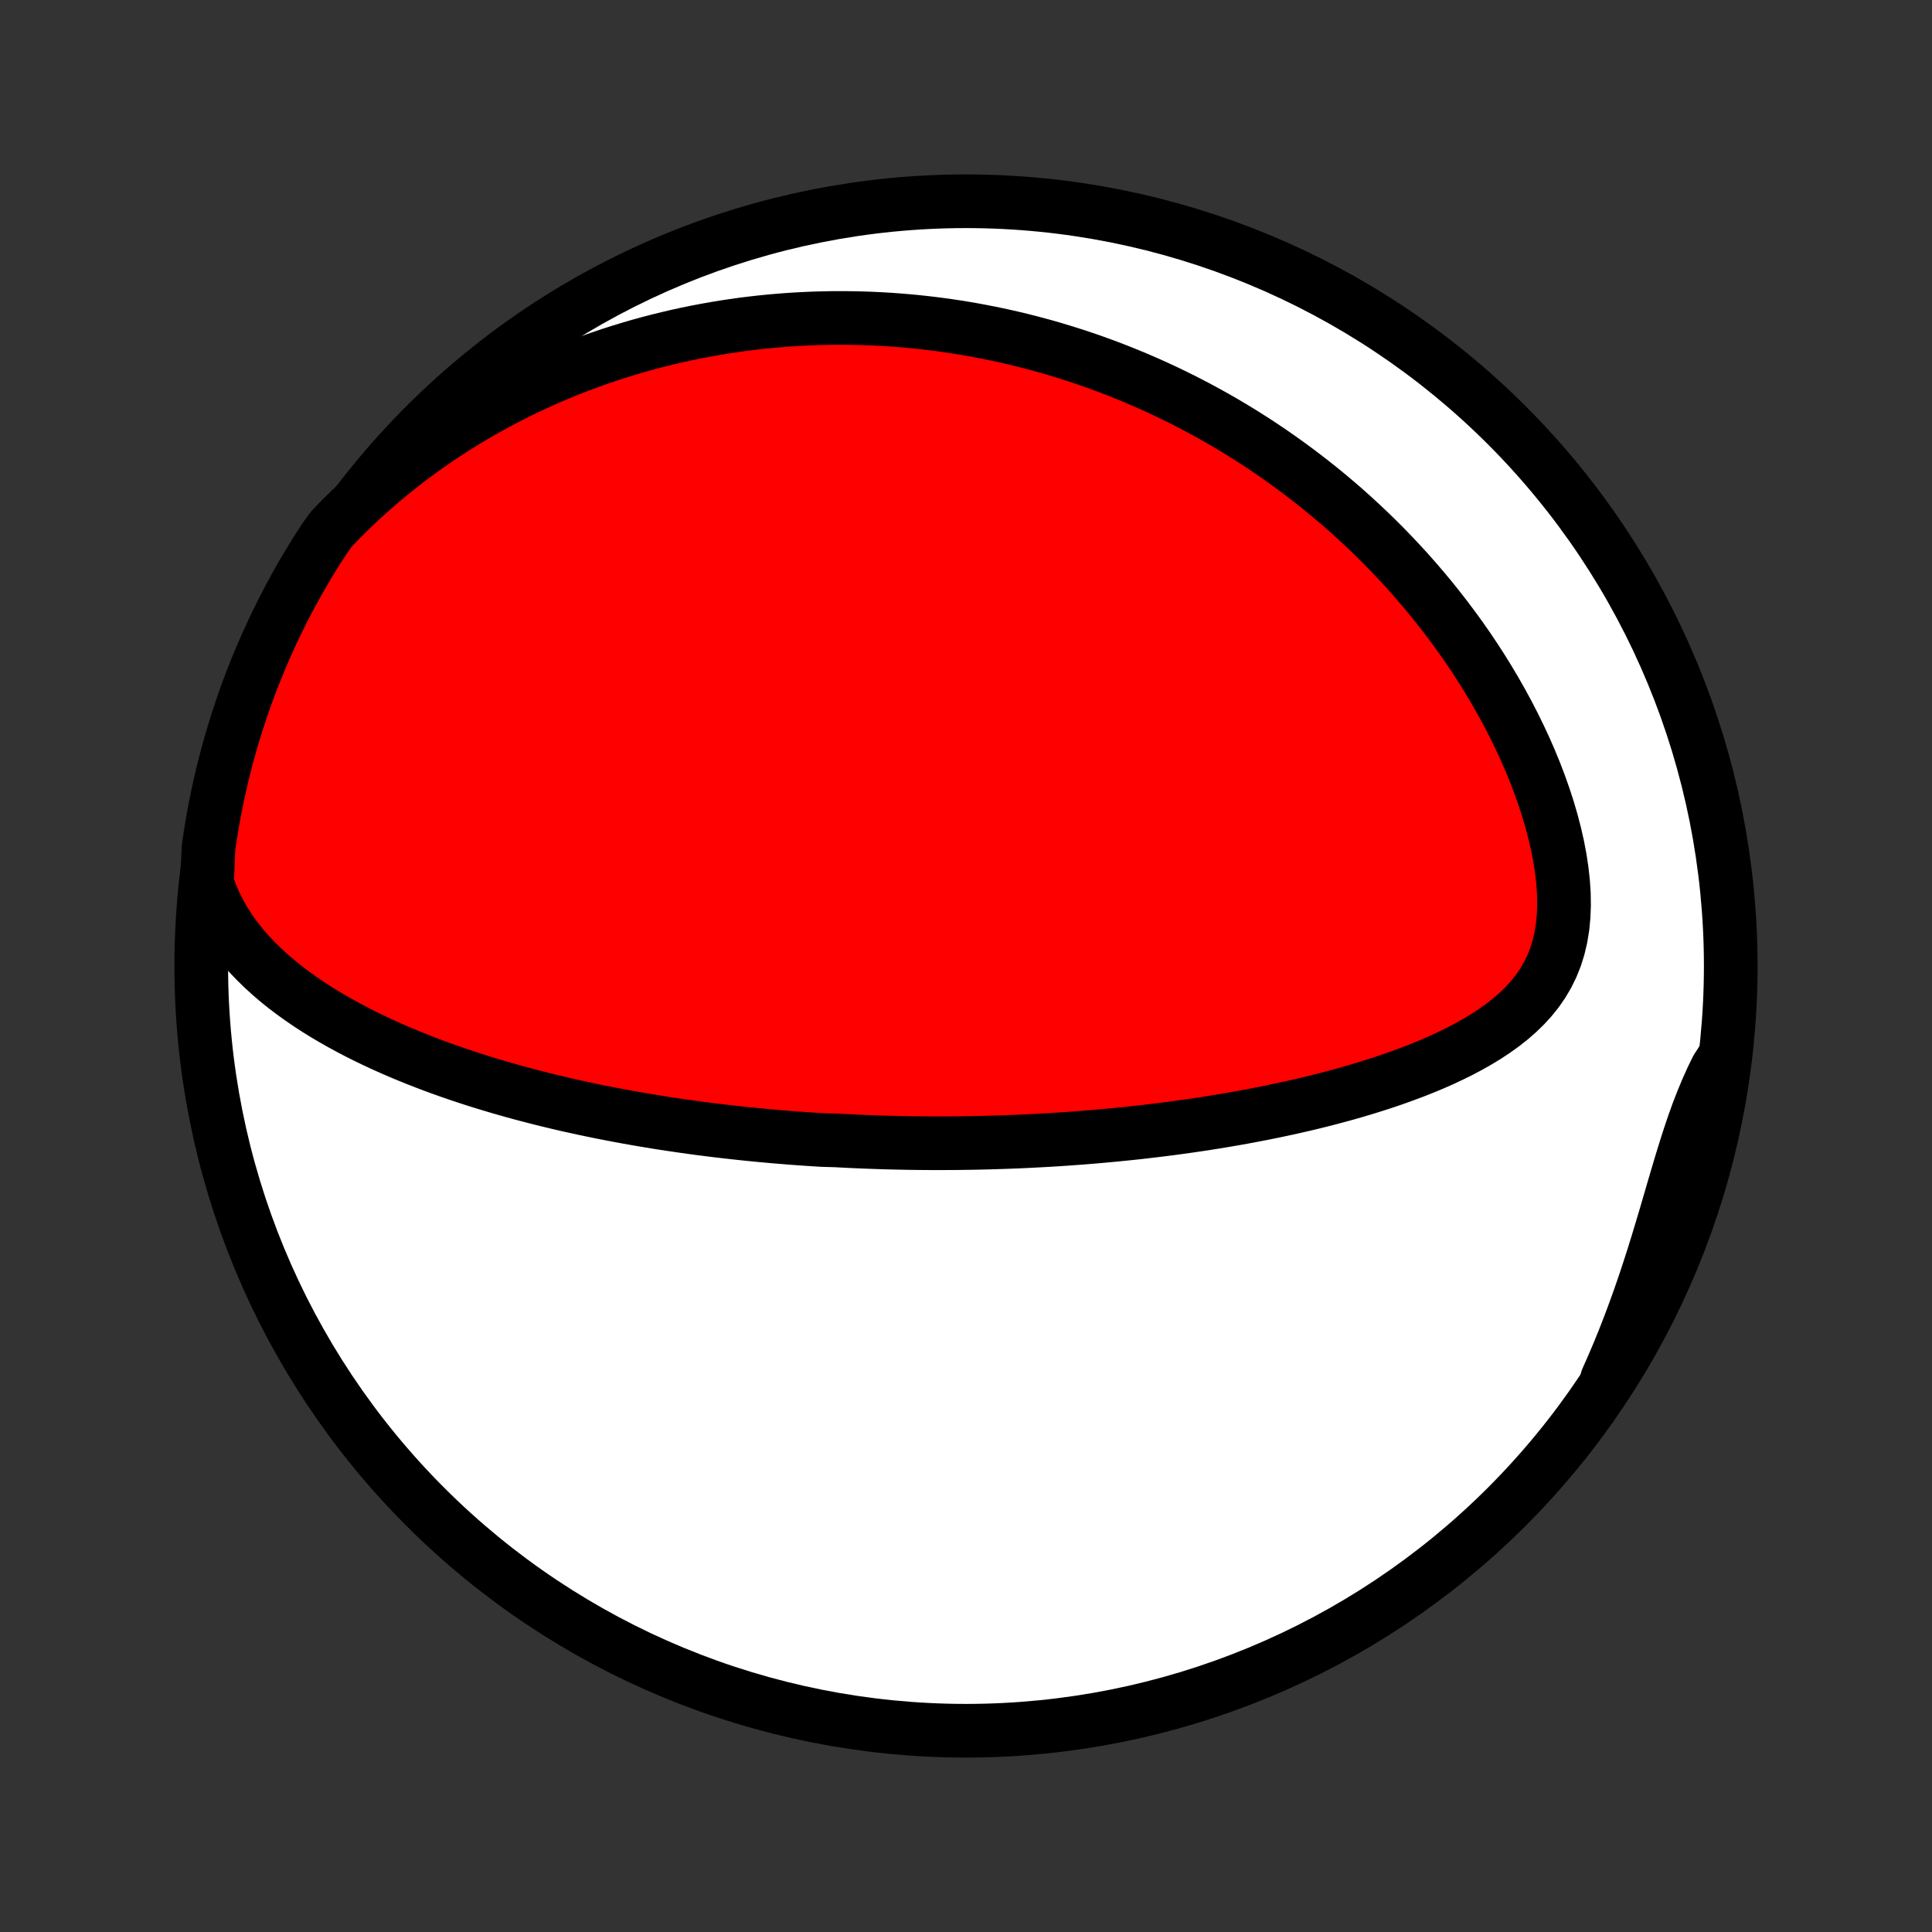 <?xml version="1.0" encoding="utf-8" standalone="no"?>
<!DOCTYPE svg PUBLIC "-//W3C//DTD SVG 1.1//EN"
  "http://www.w3.org/Graphics/SVG/1.1/DTD/svg11.dtd">
<!-- Created with matplotlib (http://matplotlib.org/) -->
<svg height="72pt" version="1.1" viewBox="0 0 72 72" width="72pt" xmlns="http://www.w3.org/2000/svg" xmlns:xlink="http://www.w3.org/1999/xlink">
 <rect x="0" y="0" width="72" height="72" fill="#333333" stroke="none"/>
 <defs>
  <style type="text/css">
*{stroke-linecap:butt;stroke-linejoin:round;}
  </style>
 </defs>
 <g id="figure_1">
  <g id="patch_1">
   <path d="
M0 72
L72 72
L72 0
L0 0
z
" style="fill:none;"/>
  </g>
  <g id="axes_1">
   <g id="PatchCollection_1">
    <defs>
     <path d="
M36 -7.5
C43.558 -7.5 50.808 -10.503 56.153 -15.848
C61.497 -21.192 64.5 -28.442 64.5 -36
C64.5 -43.558 61.497 -50.808 56.153 -56.153
C50.808 -61.497 43.558 -64.5 36 -64.5
C28.442 -64.5 21.192 -61.497 15.848 -56.153
C10.503 -50.808 7.5 -43.558 7.5 -36
C7.5 -28.442 10.503 -21.192 15.848 -15.848
C21.192 -10.503 28.442 -7.5 36 -7.5
z
" id="C0_0_a811fe30f3"/>
     <path d="
M7.716 -39.079
L7.852 -38.697
L8.009 -38.331
L8.184 -37.982
L8.375 -37.648
L8.582 -37.328
L8.803 -37.023
L9.036 -36.731
L9.279 -36.451
L9.533 -36.184
L9.795 -35.927
L10.065 -35.681
L10.341 -35.444
L10.623 -35.217
L10.911 -34.999
L11.203 -34.789
L11.499 -34.587
L11.798 -34.392
L12.1 -34.205
L12.405 -34.025
L12.711 -33.851
L13.019 -33.684
L13.328 -33.522
L13.638 -33.366
L13.949 -33.216
L14.26 -33.071
L14.571 -32.931
L14.882 -32.796
L15.193 -32.666
L15.503 -32.54
L15.813 -32.419
L16.122 -32.301
L16.429 -32.188
L16.736 -32.079
L17.042 -31.973
L17.346 -31.871
L17.65 -31.772
L17.951 -31.677
L18.252 -31.585
L18.551 -31.496
L18.848 -31.41
L19.144 -31.327
L19.438 -31.246
L19.731 -31.169
L20.022 -31.094
L20.311 -31.021
L20.599 -30.951
L20.885 -30.883
L21.17 -30.817
L21.453 -30.754
L21.735 -30.693
L22.014 -30.634
L22.293 -30.576
L22.57 -30.521
L22.845 -30.468
L23.119 -30.416
L23.392 -30.366
L23.663 -30.318
L23.933 -30.271
L24.202 -30.226
L24.469 -30.182
L24.735 -30.14
L25.001 -30.1
L25.265 -30.061
L25.527 -30.023
L25.789 -29.987
L26.05 -29.951
L26.311 -29.918
L26.57 -29.885
L26.828 -29.854
L27.086 -29.824
L27.343 -29.795
L27.599 -29.767
L27.855 -29.74
L28.11 -29.715
L28.365 -29.69
L28.619 -29.667
L28.873 -29.644
L29.127 -29.623
L29.38 -29.602
L29.633 -29.583
L29.886 -29.565
L30.139 -29.547
L30.392 -29.531
L30.645 -29.515
L31.151 -29.501
L31.405 -29.487
L31.658 -29.474
L31.912 -29.463
L32.167 -29.452
L32.421 -29.442
L32.677 -29.433
L32.932 -29.425
L33.189 -29.418
L33.446 -29.412
L33.704 -29.407
L33.963 -29.402
L34.222 -29.399
L34.483 -29.397
L34.744 -29.395
L35.006 -29.395
L35.27 -29.396
L35.535 -29.397
L35.801 -29.4
L36.068 -29.404
L36.337 -29.408
L36.606 -29.414
L36.878 -29.421
L37.151 -29.429
L37.425 -29.438
L37.702 -29.448
L37.98 -29.459
L38.259 -29.472
L38.541 -29.486
L38.824 -29.501
L39.109 -29.517
L39.397 -29.535
L39.686 -29.554
L39.978 -29.575
L40.271 -29.596
L40.567 -29.62
L40.865 -29.645
L41.165 -29.672
L41.468 -29.7
L41.773 -29.73
L42.081 -29.761
L42.39 -29.794
L42.703 -29.83
L43.017 -29.867
L43.335 -29.906
L43.654 -29.947
L43.977 -29.991
L44.302 -30.036
L44.629 -30.084
L44.959 -30.134
L45.292 -30.187
L45.627 -30.242
L45.964 -30.3
L46.304 -30.36
L46.646 -30.424
L46.99 -30.49
L47.336 -30.559
L47.685 -30.632
L48.035 -30.707
L48.388 -30.787
L48.742 -30.869
L49.098 -30.956
L49.455 -31.046
L49.812 -31.141
L50.172 -31.239
L50.531 -31.342
L50.891 -31.45
L51.251 -31.562
L51.611 -31.679
L51.97 -31.802
L52.327 -31.93
L52.683 -32.063
L53.037 -32.203
L53.389 -32.349
L53.736 -32.502
L54.08 -32.663
L54.418 -32.83
L54.751 -33.006
L55.077 -33.191
L55.395 -33.384
L55.704 -33.588
L56.002 -33.802
L56.289 -34.027
L56.562 -34.265
L56.82 -34.515
L57.062 -34.779
L57.285 -35.057
L57.489 -35.351
L57.671 -35.66
L57.831 -35.986
L57.968 -36.327
L58.08 -36.685
L58.168 -37.059
L58.232 -37.447
L58.271 -37.849
L58.287 -38.263
L58.281 -38.689
L58.252 -39.123
L58.203 -39.566
L58.135 -40.015
L58.049 -40.468
L57.945 -40.924
L57.826 -41.383
L57.692 -41.841
L57.543 -42.299
L57.382 -42.755
L57.209 -43.209
L57.024 -43.659
L56.829 -44.105
L56.624 -44.546
L56.41 -44.982
L56.188 -45.413
L55.957 -45.837
L55.72 -46.254
L55.476 -46.665
L55.226 -47.069
L54.97 -47.465
L54.709 -47.854
L54.443 -48.235
L54.172 -48.609
L53.898 -48.975
L53.62 -49.333
L53.339 -49.684
L53.054 -50.026
L52.767 -50.361
L52.478 -50.689
L52.186 -51.008
L51.892 -51.32
L51.597 -51.625
L51.3 -51.922
L51.002 -52.211
L50.702 -52.494
L50.402 -52.769
L50.101 -53.038
L49.799 -53.299
L49.497 -53.554
L49.194 -53.802
L48.891 -54.043
L48.587 -54.278
L48.284 -54.507
L47.98 -54.73
L47.677 -54.946
L47.373 -55.157
L47.07 -55.362
L46.767 -55.561
L46.463 -55.755
L46.161 -55.943
L45.858 -56.126
L45.556 -56.304
L45.254 -56.477
L44.952 -56.644
L44.651 -56.807
L44.349 -56.965
L44.049 -57.119
L43.748 -57.267
L43.448 -57.412
L43.148 -57.552
L42.849 -57.687
L42.549 -57.819
L42.25 -57.946
L41.951 -58.069
L41.652 -58.189
L41.354 -58.304
L41.055 -58.415
L40.757 -58.523
L40.458 -58.627
L40.16 -58.727
L39.862 -58.823
L39.563 -58.916
L39.265 -59.006
L38.966 -59.092
L38.667 -59.174
L38.368 -59.253
L38.068 -59.329
L37.769 -59.401
L37.468 -59.47
L37.168 -59.535
L36.867 -59.597
L36.565 -59.656
L36.263 -59.712
L35.96 -59.764
L35.656 -59.814
L35.352 -59.859
L35.047 -59.902
L34.741 -59.941
L34.434 -59.977
L34.126 -60.01
L33.817 -60.039
L33.507 -60.065
L33.196 -60.088
L32.884 -60.107
L32.571 -60.123
L32.256 -60.135
L31.939 -60.144
L31.622 -60.149
L31.303 -60.151
L30.982 -60.149
L30.66 -60.143
L30.336 -60.134
L30.011 -60.12
L29.683 -60.103
L29.354 -60.082
L29.023 -60.056
L28.691 -60.027
L28.356 -59.993
L28.019 -59.955
L27.68 -59.913
L27.34 -59.865
L26.997 -59.814
L26.652 -59.757
L26.305 -59.695
L25.955 -59.629
L25.604 -59.557
L25.25 -59.48
L24.894 -59.397
L24.535 -59.309
L24.175 -59.215
L23.812 -59.115
L23.447 -59.008
L23.079 -58.896
L22.71 -58.777
L22.338 -58.651
L21.964 -58.518
L21.588 -58.378
L21.21 -58.231
L20.83 -58.076
L20.448 -57.913
L20.064 -57.742
L19.679 -57.564
L19.292 -57.376
L18.904 -57.18
L18.515 -56.975
L18.124 -56.761
L17.733 -56.537
L17.341 -56.303
L16.949 -56.059
L16.557 -55.806
L16.165 -55.542
L15.774 -55.267
L15.383 -54.981
L14.994 -54.684
L14.607 -54.376
L14.221 -54.056
L13.839 -53.725
L13.459 -53.382
L13.084 -53.026
L12.712 -52.66
L12.346 -52.28
L12.068 -51.889
L11.802 -51.476
L11.543 -51.056
L11.291 -50.632
L11.047 -50.203
L10.81 -49.769
L10.582 -49.332
L10.361 -48.89
L10.147 -48.444
L9.942 -47.995
L9.744 -47.542
L9.555 -47.086
L9.373 -46.626
L9.2 -46.163
L9.035 -45.696
L8.878 -45.227
L8.729 -44.755
L8.589 -44.28
L8.457 -43.803
L8.333 -43.324
L8.218 -42.842
L8.111 -42.358
L8.013 -41.872
L7.924 -41.384
L7.842 -40.895
L7.77 -40.404
z
" id="C0_1_76d7201c98"/>
     <path d="
M59.889 -20.596
L60.108 -21.091
L60.321 -21.591
L60.526 -22.095
L60.724 -22.604
L60.915 -23.115
L61.1 -23.629
L61.278 -24.144
L61.449 -24.661
L61.615 -25.177
L61.775 -25.693
L61.93 -26.207
L62.082 -26.718
L62.23 -27.224
L62.376 -27.725
L62.522 -28.219
L62.667 -28.705
L62.814 -29.182
L62.964 -29.648
L63.117 -30.102
L63.276 -30.544
L63.442 -30.972
L63.614 -31.386
L63.794 -31.787
L63.982 -32.174
L64.224 -32.548
L64.15 -32.042
L64.068 -31.55
L63.978 -31.059
L63.879 -30.57
L63.771 -30.082
L63.655 -29.597
L63.531 -29.113
L63.398 -28.632
L63.257 -28.152
L63.108 -27.675
L62.95 -27.201
L62.784 -26.729
L62.61 -26.26
L62.428 -25.794
L62.238 -25.331
L62.039 -24.872
L61.833 -24.416
L61.619 -23.963
L61.397 -23.514
L61.168 -23.069
L60.931 -22.627
L60.686 -22.19
L60.434 -21.757
z
" id="C0_2_395040fc86"/>
    </defs>
    <g clip-path="url(#p1bffca34e9)">
     <use style="fill:#ffffff;stroke:#000000;stroke-width:2.0;" x="0.0" xlink:href="#C0_0_a811fe30f3" y="72.0"/>
    </g>
    <g clip-path="url(#p1bffca34e9)">
     <use style="fill:#ff0000;stroke:#000000;stroke-width:2.0;" x="0.0" xlink:href="#C0_1_76d7201c98" y="72.0"/>
    </g>
    <g clip-path="url(#p1bffca34e9)">
     <use style="fill:#ff0000;stroke:#000000;stroke-width:2.0;" x="0.0" xlink:href="#C0_2_395040fc86" y="72.0"/>
    </g>
   </g>
  </g>
 </g>
 <defs>
  <clipPath id="p1bffca34e9">
   <rect height="72.0" width="72.0" x="0.0" y="0.0"/>
  </clipPath>
 </defs>
</svg>
